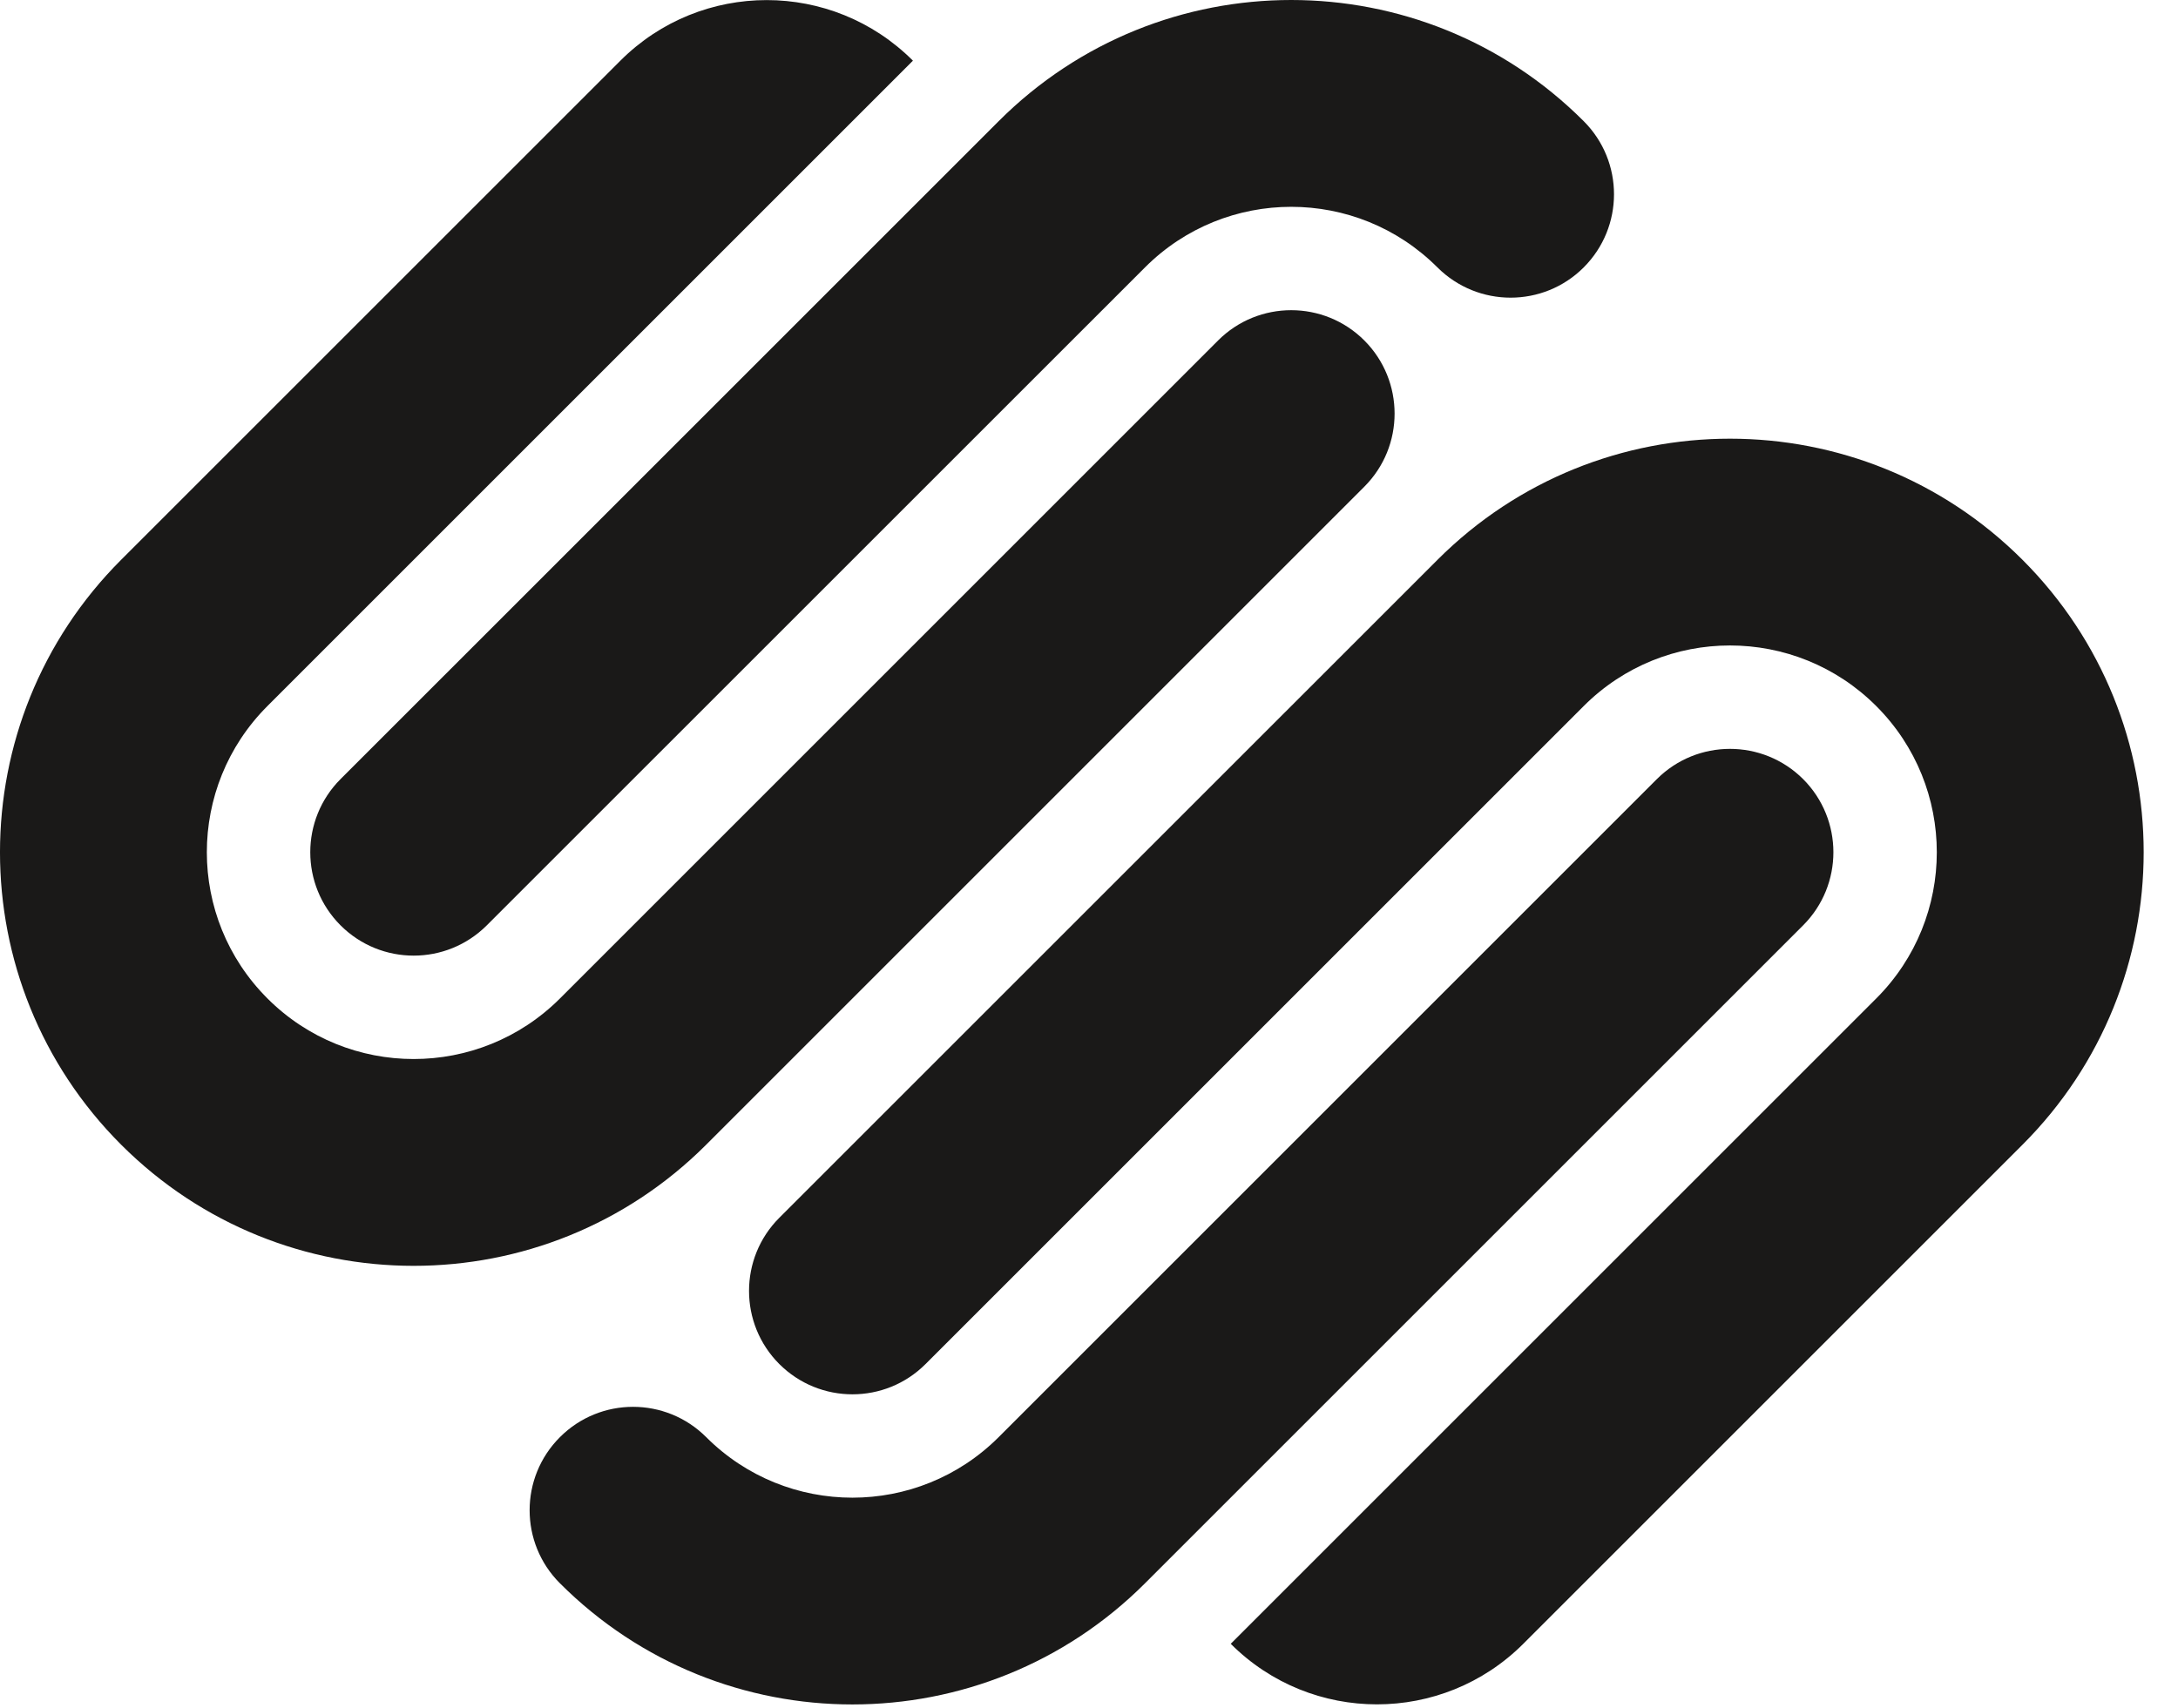 <svg width="51" height="40" viewBox="0 0 51 40" fill="none" xmlns="http://www.w3.org/2000/svg">
<path d="M31.947 7.974C31.002 7.029 29.468 7.029 28.523 7.974L13.112 23.386C11.219 25.277 8.153 25.277 6.263 23.386C4.37 21.495 4.37 18.428 6.263 16.536L21.377 1.421C19.486 -0.471 16.419 -0.471 14.527 1.421L2.837 13.111C-0.946 16.895 -0.946 23.027 2.837 26.811C6.62 30.594 12.752 30.594 16.536 26.811L31.947 11.399C32.892 10.454 32.892 8.92 31.947 7.974ZM37.084 2.838C33.301 -0.946 27.169 -0.946 23.385 2.838L7.974 18.248C7.029 19.194 7.029 20.728 7.974 21.673C8.92 22.619 10.453 22.619 11.399 21.673L26.811 6.263C28.702 4.371 31.768 4.371 33.659 6.263C34.606 7.208 36.139 7.208 37.084 6.263C38.03 5.316 38.03 3.784 37.084 2.838ZM42.222 18.248C41.276 17.304 39.742 17.304 38.797 18.248L23.385 33.66C21.494 35.551 18.427 35.551 16.536 33.66C15.59 32.714 14.057 32.714 13.112 33.66C12.165 34.606 12.165 36.139 13.112 37.084C16.893 40.867 23.027 40.867 26.811 37.084L42.222 21.673C43.167 20.728 43.167 19.194 42.222 18.248ZM47.359 13.112C43.576 9.329 37.443 9.329 33.66 13.112L18.248 28.523C17.303 29.468 17.303 31.003 18.248 31.948C19.195 32.894 20.728 32.894 21.673 31.948L37.084 16.537C38.975 14.645 42.043 14.645 43.934 16.537C45.825 18.428 45.825 21.495 43.934 23.386L28.819 38.501C30.71 40.392 33.776 40.392 35.669 38.501L47.359 26.811C51.142 23.027 51.142 16.895 47.359 13.112Z" fill="#1A1918"/>
</svg>
